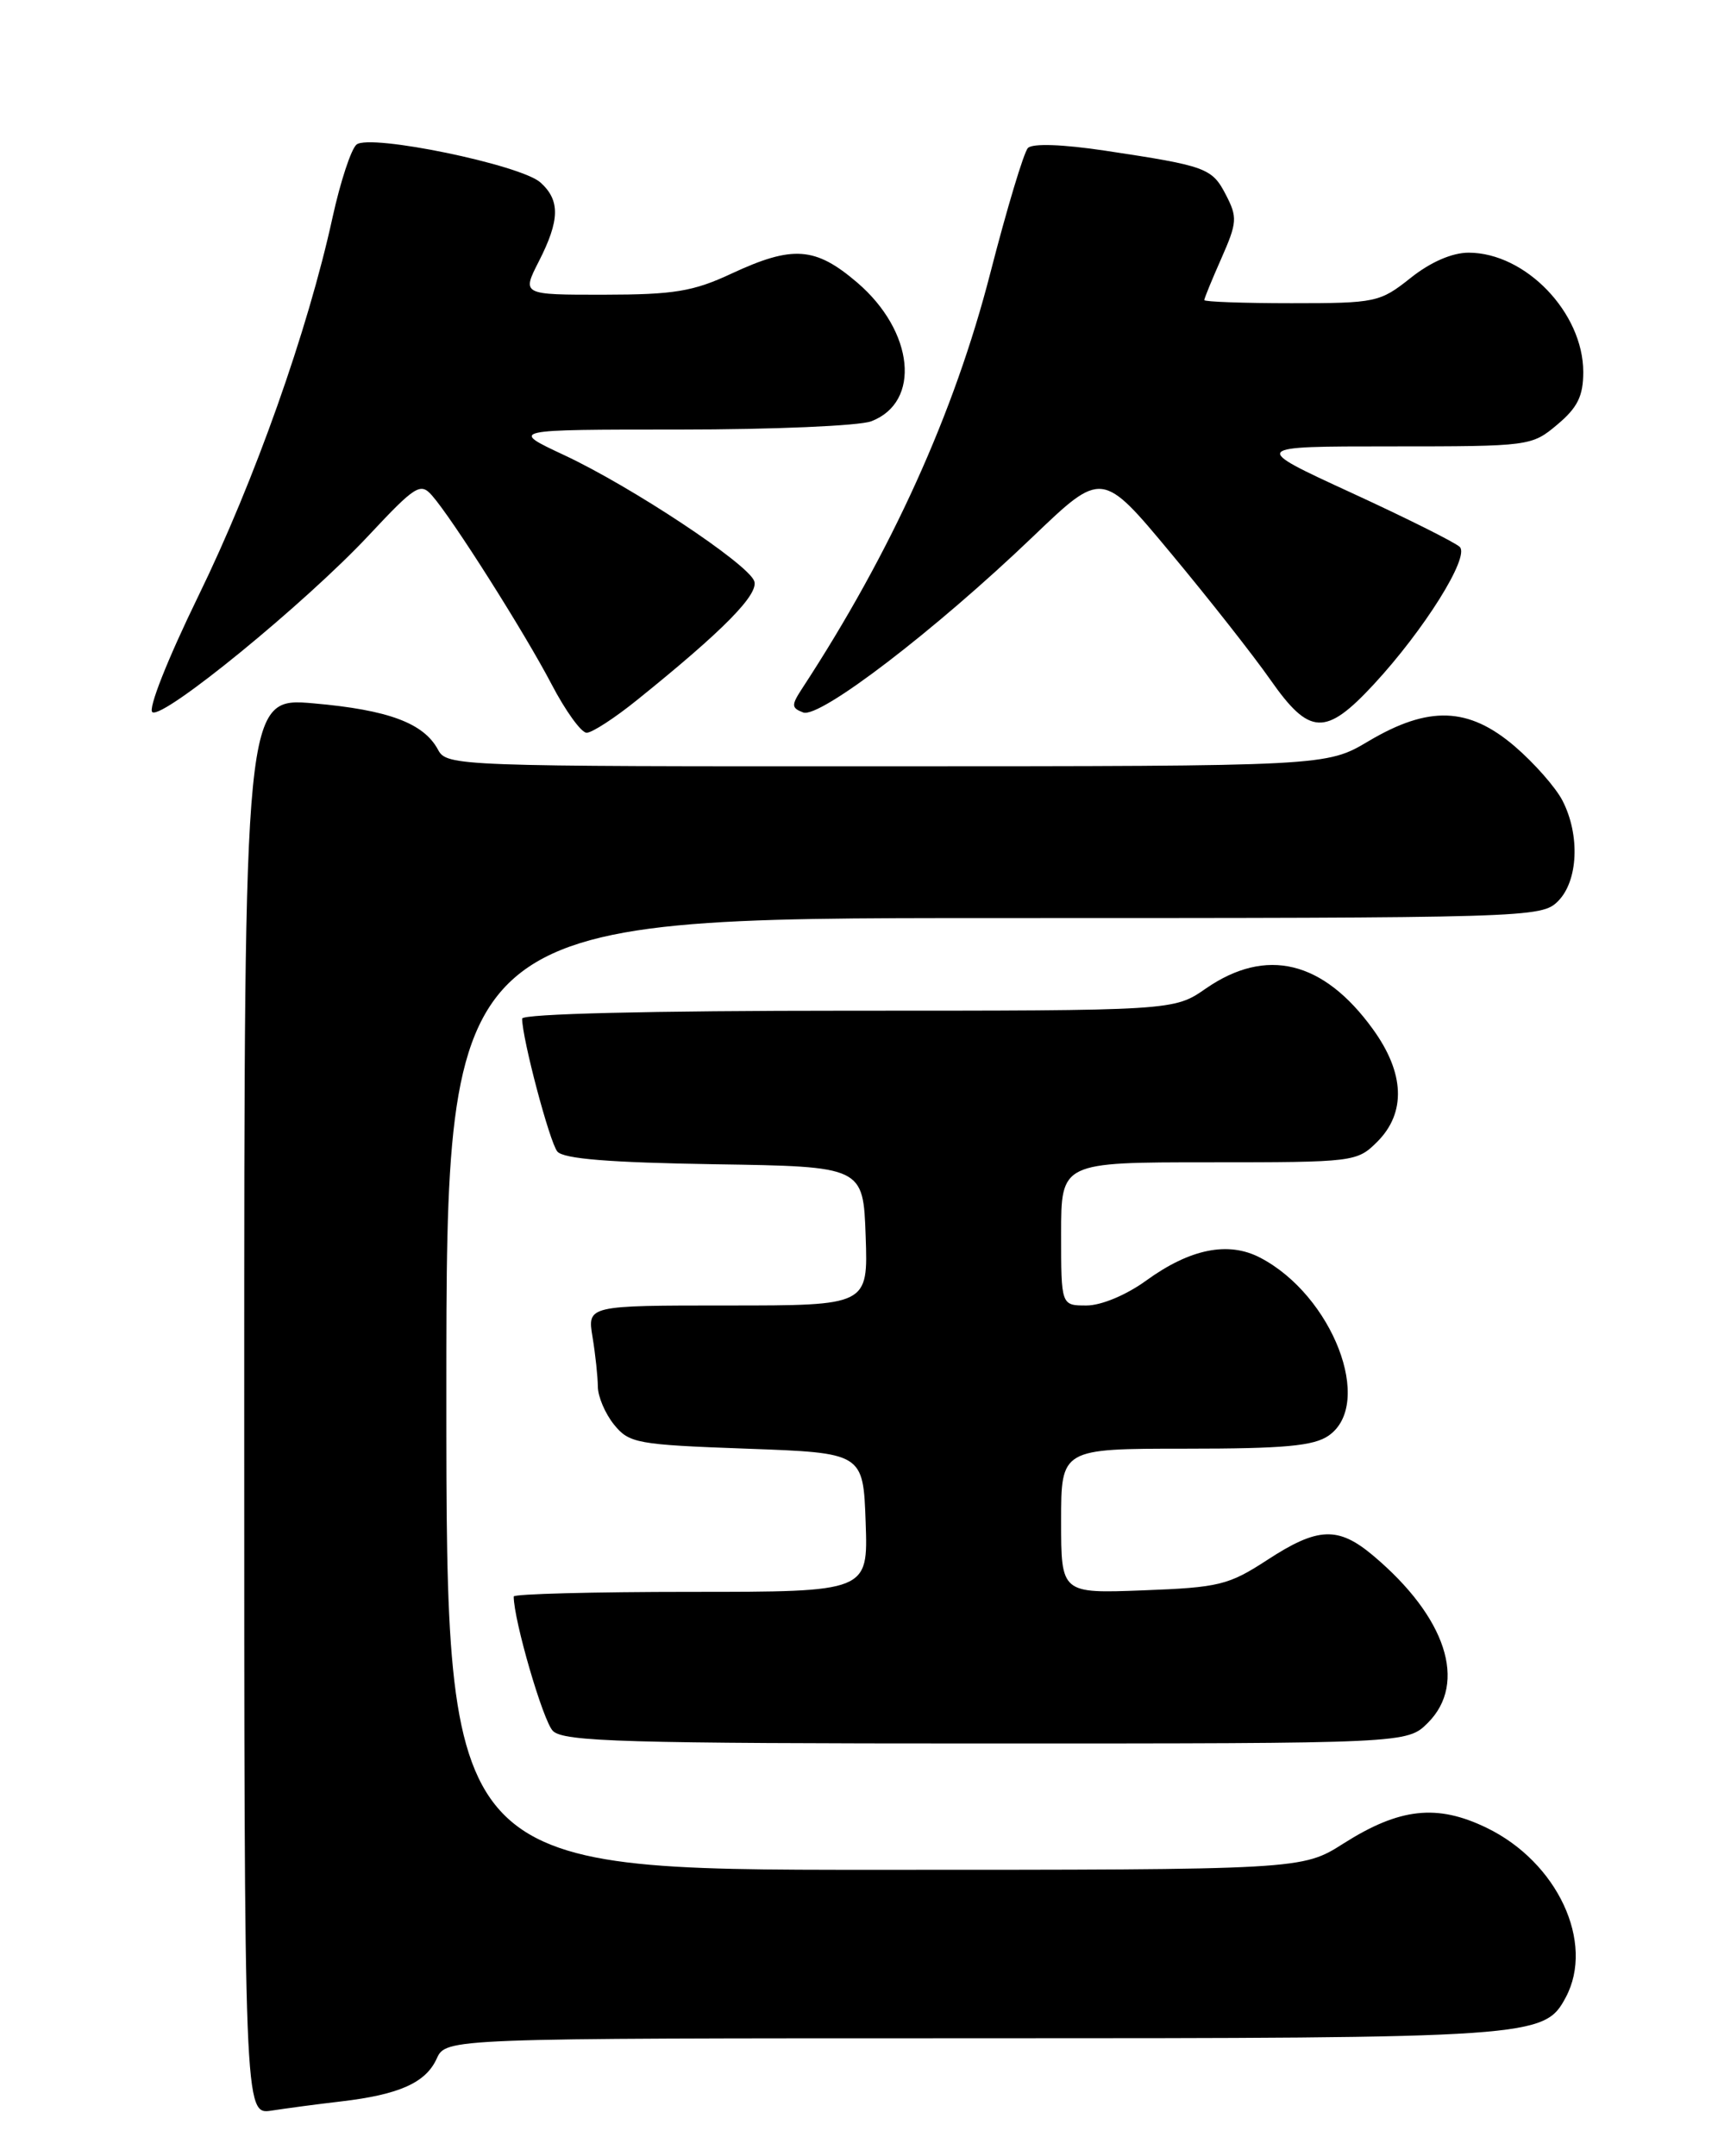 <?xml version="1.0" encoding="UTF-8" standalone="no"?>
<!DOCTYPE svg PUBLIC "-//W3C//DTD SVG 1.1//EN" "http://www.w3.org/Graphics/SVG/1.1/DTD/svg11.dtd" >
<svg xmlns="http://www.w3.org/2000/svg" xmlns:xlink="http://www.w3.org/1999/xlink" version="1.1" viewBox="0 0 204 256">
 <g >
 <path fill="currentColor"
d=" M 40.50 249.50 C 47.41 248.69 50.55 247.28 51.85 244.43 C 52.96 242.00 52.96 242.00 115.51 242.00 C 182.24 242.00 183.37 241.92 185.92 237.15 C 189.40 230.65 184.94 221.08 176.52 217.01 C 170.64 214.16 166.19 214.65 159.54 218.87 C 154.61 222.00 154.61 222.00 103.80 222.00 C 53.00 222.00 53.00 222.00 53.00 165.50 C 53.00 109.00 53.00 109.00 118.00 109.00 C 181.67 109.00 183.04 108.96 185.00 107.00 C 187.40 104.60 187.64 99.14 185.53 95.05 C 184.72 93.48 182.16 90.58 179.85 88.60 C 174.38 83.93 169.65 83.76 162.50 88.00 C 157.50 90.97 157.50 90.97 105.29 90.98 C 54.18 91.00 53.05 90.96 52.01 89.01 C 50.31 85.85 46.12 84.29 37.25 83.51 C 29.00 82.79 29.00 82.79 29.00 166.94 C 29.00 251.09 29.00 251.09 32.25 250.59 C 34.04 250.31 37.75 249.82 40.50 249.50 Z  M 169.55 204.55 C 174.28 199.82 171.72 191.99 163.07 184.71 C 158.89 181.19 156.48 181.29 150.45 185.23 C 145.89 188.20 144.74 188.48 135.75 188.82 C 126.00 189.19 126.00 189.19 126.00 180.59 C 126.00 172.00 126.00 172.00 140.78 172.00 C 152.53 172.00 156.01 171.68 157.78 170.44 C 163.19 166.65 158.23 153.79 149.63 149.32 C 145.85 147.35 141.33 148.26 136.13 152.02 C 133.74 153.76 130.76 155.00 129.01 155.00 C 126.00 155.00 126.00 155.00 126.00 146.50 C 126.00 138.00 126.00 138.00 143.55 138.00 C 160.84 138.00 161.13 137.96 163.55 135.55 C 166.98 132.11 166.80 127.40 163.02 122.19 C 157.13 114.05 150.35 112.41 143.18 117.37 C 139.39 120.00 139.39 120.00 100.70 120.00 C 77.27 120.00 62.00 120.37 62.00 120.94 C 62.00 123.29 65.26 135.61 66.18 136.72 C 66.91 137.59 72.35 138.03 84.85 138.23 C 102.50 138.50 102.50 138.50 102.79 146.75 C 103.08 155.00 103.08 155.00 86.41 155.00 C 69.74 155.00 69.74 155.00 70.36 158.75 C 70.70 160.81 70.98 163.46 70.99 164.64 C 71.00 165.82 71.86 167.84 72.91 169.14 C 74.71 171.36 75.62 171.53 88.66 172.00 C 102.50 172.50 102.50 172.50 102.79 180.75 C 103.08 189.00 103.08 189.00 82.04 189.00 C 70.47 189.00 61.00 189.25 61.00 189.55 C 61.00 192.37 64.49 204.35 65.65 205.51 C 66.93 206.79 74.20 207.00 117.12 207.00 C 167.09 207.00 167.09 207.00 169.55 204.55 Z  M 75.66 83.10 C 85.92 74.84 90.17 70.52 89.55 68.97 C 88.73 66.88 74.97 57.77 67.00 54.04 C 60.50 51.00 60.50 51.00 80.68 51.00 C 91.79 51.00 102.03 50.56 103.45 50.02 C 109.40 47.76 108.55 39.34 101.79 33.55 C 96.81 29.29 94.13 29.10 86.85 32.49 C 82.31 34.61 80.03 34.98 71.73 34.99 C 61.96 35.00 61.96 35.00 63.98 31.04 C 66.48 26.14 66.53 23.79 64.18 21.67 C 61.86 19.57 43.94 15.87 42.34 17.16 C 41.70 17.68 40.42 21.56 39.49 25.80 C 36.55 39.26 30.23 57.08 23.57 70.73 C 19.87 78.32 17.54 84.22 18.10 84.56 C 19.42 85.38 36.29 71.59 43.80 63.55 C 49.32 57.65 49.93 57.27 51.29 58.82 C 53.73 61.59 62.28 75.09 65.50 81.25 C 67.15 84.41 69.02 87.00 69.66 87.00 C 70.30 87.00 73.00 85.25 75.66 83.10 Z  M 163.13 81.25 C 169.11 74.79 174.53 66.13 173.34 64.94 C 172.82 64.42 167.02 61.52 160.45 58.50 C 148.50 53.00 148.50 53.00 165.17 53.00 C 181.65 53.00 181.88 52.97 184.92 50.41 C 187.33 48.39 188.00 47.02 188.00 44.16 C 187.99 37.13 181.15 30.01 174.39 30.00 C 172.43 30.00 169.87 31.11 167.50 33.00 C 163.85 35.90 163.37 36.00 153.36 36.00 C 147.66 36.00 143.00 35.83 143.00 35.63 C 143.00 35.42 143.92 33.18 145.04 30.65 C 146.90 26.43 146.95 25.80 145.57 23.14 C 143.92 19.94 143.24 19.70 131.23 17.89 C 126.16 17.13 122.61 17.01 122.06 17.57 C 121.57 18.08 119.56 24.77 117.59 32.43 C 113.31 49.07 105.84 65.55 95.25 81.74 C 93.95 83.73 93.96 84.05 95.37 84.59 C 97.32 85.34 111.05 74.83 122.68 63.69 C 130.86 55.86 130.86 55.86 139.03 65.68 C 143.53 71.08 148.85 77.85 150.85 80.71 C 155.50 87.35 157.40 87.43 163.13 81.25 Z "/>
</g>
</svg>